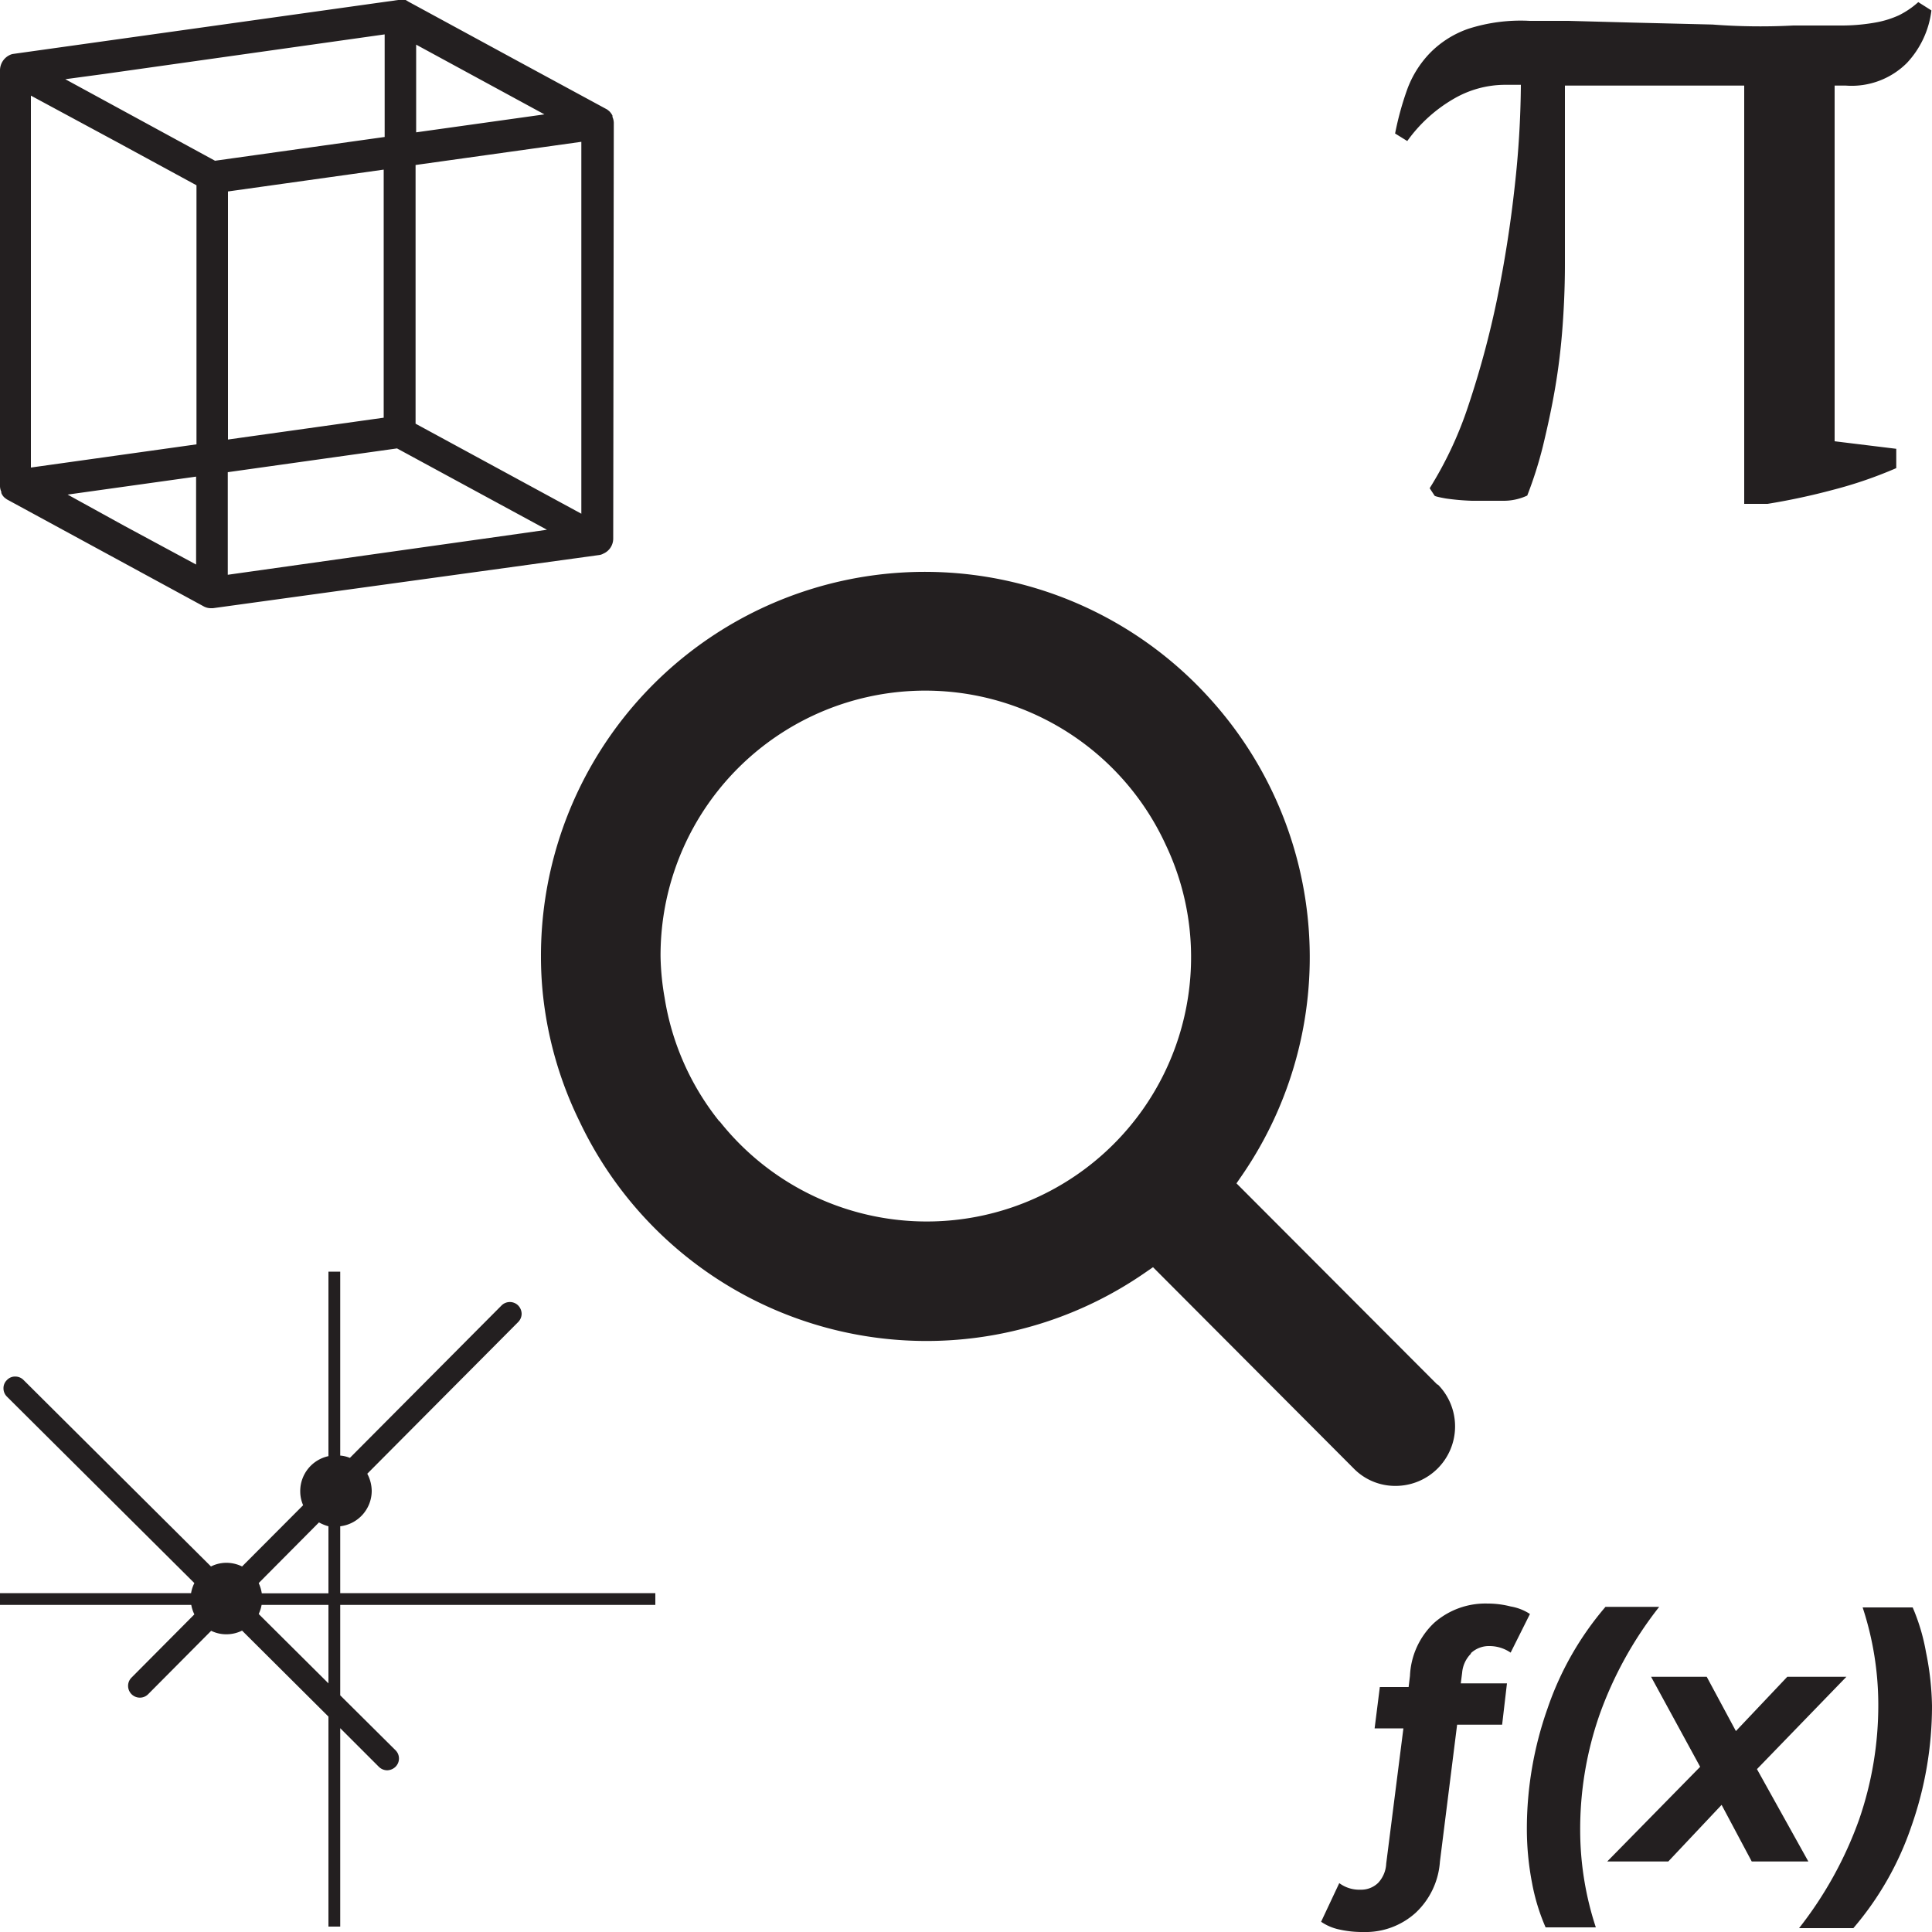 <svg id="Layer_1" data-name="Layer 1" xmlns="http://www.w3.org/2000/svg" viewBox="0 0 100 100"><defs><style>.cls-1{fill:#231f20;}</style></defs><title> </title><path class="cls-1" d="M33.92,83.07v-.61H17.61V79a1.85,1.85,0,0,0,1.63-1.83,1.93,1.93,0,0,0-.23-.89l7.81-7.85A.62.62,0,0,0,27,68a.64.64,0,0,0-.18-.43.61.61,0,0,0-.86,0l-7.85,7.89a1.66,1.66,0,0,0-.5-.12V65.82H17v9.55a1.85,1.85,0,0,0-1.46,1.81,1.8,1.8,0,0,0,.15.73l-3.16,3.17a1.86,1.86,0,0,0-.81-.19,1.78,1.78,0,0,0-.8.19l-9.7-9.65a.6.6,0,0,0-.43-.18h0a.57.57,0,0,0-.43.18.58.58,0,0,0-.18.43.6.6,0,0,0,.18.43l9.7,9.65a1.87,1.87,0,0,0-.17.52H0v.61H9.9a1.88,1.88,0,0,0,.16.49L6.81,86.83a.6.6,0,0,0-.18.43.61.61,0,0,0,.61.61.6.6,0,0,0,.43-.18l3.26-3.28a1.76,1.76,0,0,0,.79.18,1.82,1.82,0,0,0,.81-.19L17,88.85V99.72h.61V89.45l2,2a.62.62,0,0,0,.43.18.64.64,0,0,0,.43-.18.6.6,0,0,0,.18-.43.6.6,0,0,0-.18-.43l-2.86-2.84V83.07ZM13.39,81.94l3.12-3.14A2.26,2.26,0,0,0,17,79v3.47H13.55A2,2,0,0,0,13.39,81.94Zm0,1.6a1.84,1.84,0,0,0,.15-.47H17v4.06Zm61-11.88L64,61.25l.31-.45a19.92,19.92,0,0,0-1.65-24.6l0,0A19.87,19.87,0,0,0,28,49.52a18.57,18.57,0,0,0,.12,2.12A19.57,19.57,0,0,0,30,58.05v0a19.87,19.87,0,0,0,29.23,7.85l.45-.31L70.06,76a3,3,0,0,0,2.17.91,3.08,3.08,0,0,0,2.2-5.24ZM37.24,58.05a13.63,13.63,0,0,1-2.84-6.41,13.48,13.48,0,0,1-.21-2.12,13.7,13.7,0,0,1,26.15-5.79.05.05,0,0,1,0,0,13.51,13.51,0,0,1,1.31,5.75,13.68,13.68,0,0,1-24.41,8.55ZM31.77,6.35a.82.82,0,0,0-.07-.3.36.36,0,0,0,0-.07.91.91,0,0,0-.17-.23h0l0,0-.1-.08h0L26.78,3.15,21.13.08h0L21,0l-.1,0a.93.93,0,0,0-.29,0h0L.69,2.79h0a.6.6,0,0,0-.19.06A.88.88,0,0,0,0,3.65l0,21.51h0a.73.73,0,0,0,.07.3.14.14,0,0,0,0,.06.64.64,0,0,0,.18.25h0l0,0,.11.08,10.21,5.55h0a.77.77,0,0,0,.34.08h.11l0,0L31,28.73a.57.57,0,0,0,.22-.07.85.85,0,0,0,.52-.77h0ZM3.5,25.6l6.65-.93v4.55l-3.71-2Zm8.3-2.85,0-12.84,8.06-1.13,0,12.84ZM28.18,5.92l-6.64.93V2.31l.2.11ZM19.91,1.78V7.09L11.13,8.32,3.38,4.1l2-.27ZM10.17,9.59V14l0,9-8.57,1.2,0-19.25L6.05,7.35ZM21.51,21.93l0-13.39,8.58-1.2,0,19.2v.05Zm-9.72,7.82V24.44l8.76-1.23,7.76,4.21-2.11.3Zm86.36-6.52v1a22.06,22.06,0,0,1-3.26,1.12,34.53,34.53,0,0,1-3.4.73H90.28V4.43H81v9.23q0,1.56-.12,3.21c-.08,1.1-.21,2.18-.39,3.23s-.39,2-.63,3a20.84,20.84,0,0,1-.81,2.55,2.88,2.88,0,0,1-1.26.27c-.55,0-1.08,0-1.6,0a12.07,12.07,0,0,1-1.36-.12c-.39-.07-.58-.12-.58-.15L74,25.27A19.56,19.56,0,0,0,76,21a47.94,47.94,0,0,0,1.48-5.48q.6-2.93.92-5.86a50,50,0,0,0,.32-5.27h-.83a5.29,5.29,0,0,0-2.62.71A7.68,7.68,0,0,0,72.84,7.3l-.63-.39a15.65,15.65,0,0,1,.63-2.29A5.37,5.37,0,0,1,74,2.76a5.13,5.13,0,0,1,2-1.27,8.87,8.87,0,0,1,3.18-.41l2,0,3.35.09,4.11.1a32.56,32.56,0,0,0,4.18.05l2.59,0a10,10,0,0,0,1.75-.17A5,5,0,0,0,98.29.79a4.45,4.45,0,0,0,1-.68l.68.43a4.82,4.82,0,0,1-1.27,2.72,4.05,4.05,0,0,1-3.16,1.17h-.58V22.84Zm-22,62.35a1.58,1.58,0,0,0-.47,1l-.07.55H78l-.25,2.14H75.42l-.89,7.09A4,4,0,0,1,73.28,99a3.86,3.86,0,0,1-2.72,1,5.36,5.36,0,0,1-1.24-.13,2.62,2.62,0,0,1-.94-.4l.94-2a1.74,1.74,0,0,0,1.1.34,1.26,1.26,0,0,0,.91-.35,1.56,1.56,0,0,0,.42-1l.89-7H71.15l.27-2.14h1.49l.07-.58A4,4,0,0,1,74.23,84,4,4,0,0,1,77,83a4.73,4.73,0,0,1,1.19.15,2.61,2.61,0,0,1,1,.39l-1,2a1.94,1.94,0,0,0-1.09-.34A1.36,1.36,0,0,0,76.12,85.58ZM79.3,97.47a14.75,14.75,0,0,1-.27-2.8,18.69,18.69,0,0,1,1.07-6.24,16,16,0,0,1,3-5.26h2.78a19.78,19.78,0,0,0-3.09,5.59,18,18,0,0,0-1,6,16.13,16.13,0,0,0,.81,5H80A10.5,10.5,0,0,1,79.3,97.47Zm11.64-5.9,2.66,4.78H90.67l-1.56-2.93-2.76,2.93H83.19L88,91.45l-2.54-4.66h2.88l1.51,2.81,2.66-2.81h3.06Zm5.28,2.63a18.1,18.1,0,0,0,1-6,16.13,16.13,0,0,0-.81-5H99a10.4,10.4,0,0,1,.69,2.32A14.94,14.94,0,0,1,100,88.3a18.78,18.78,0,0,1-1.07,6.24,16,16,0,0,1-3,5.26H93.12A20,20,0,0,0,96.22,94.2Z"/></svg>